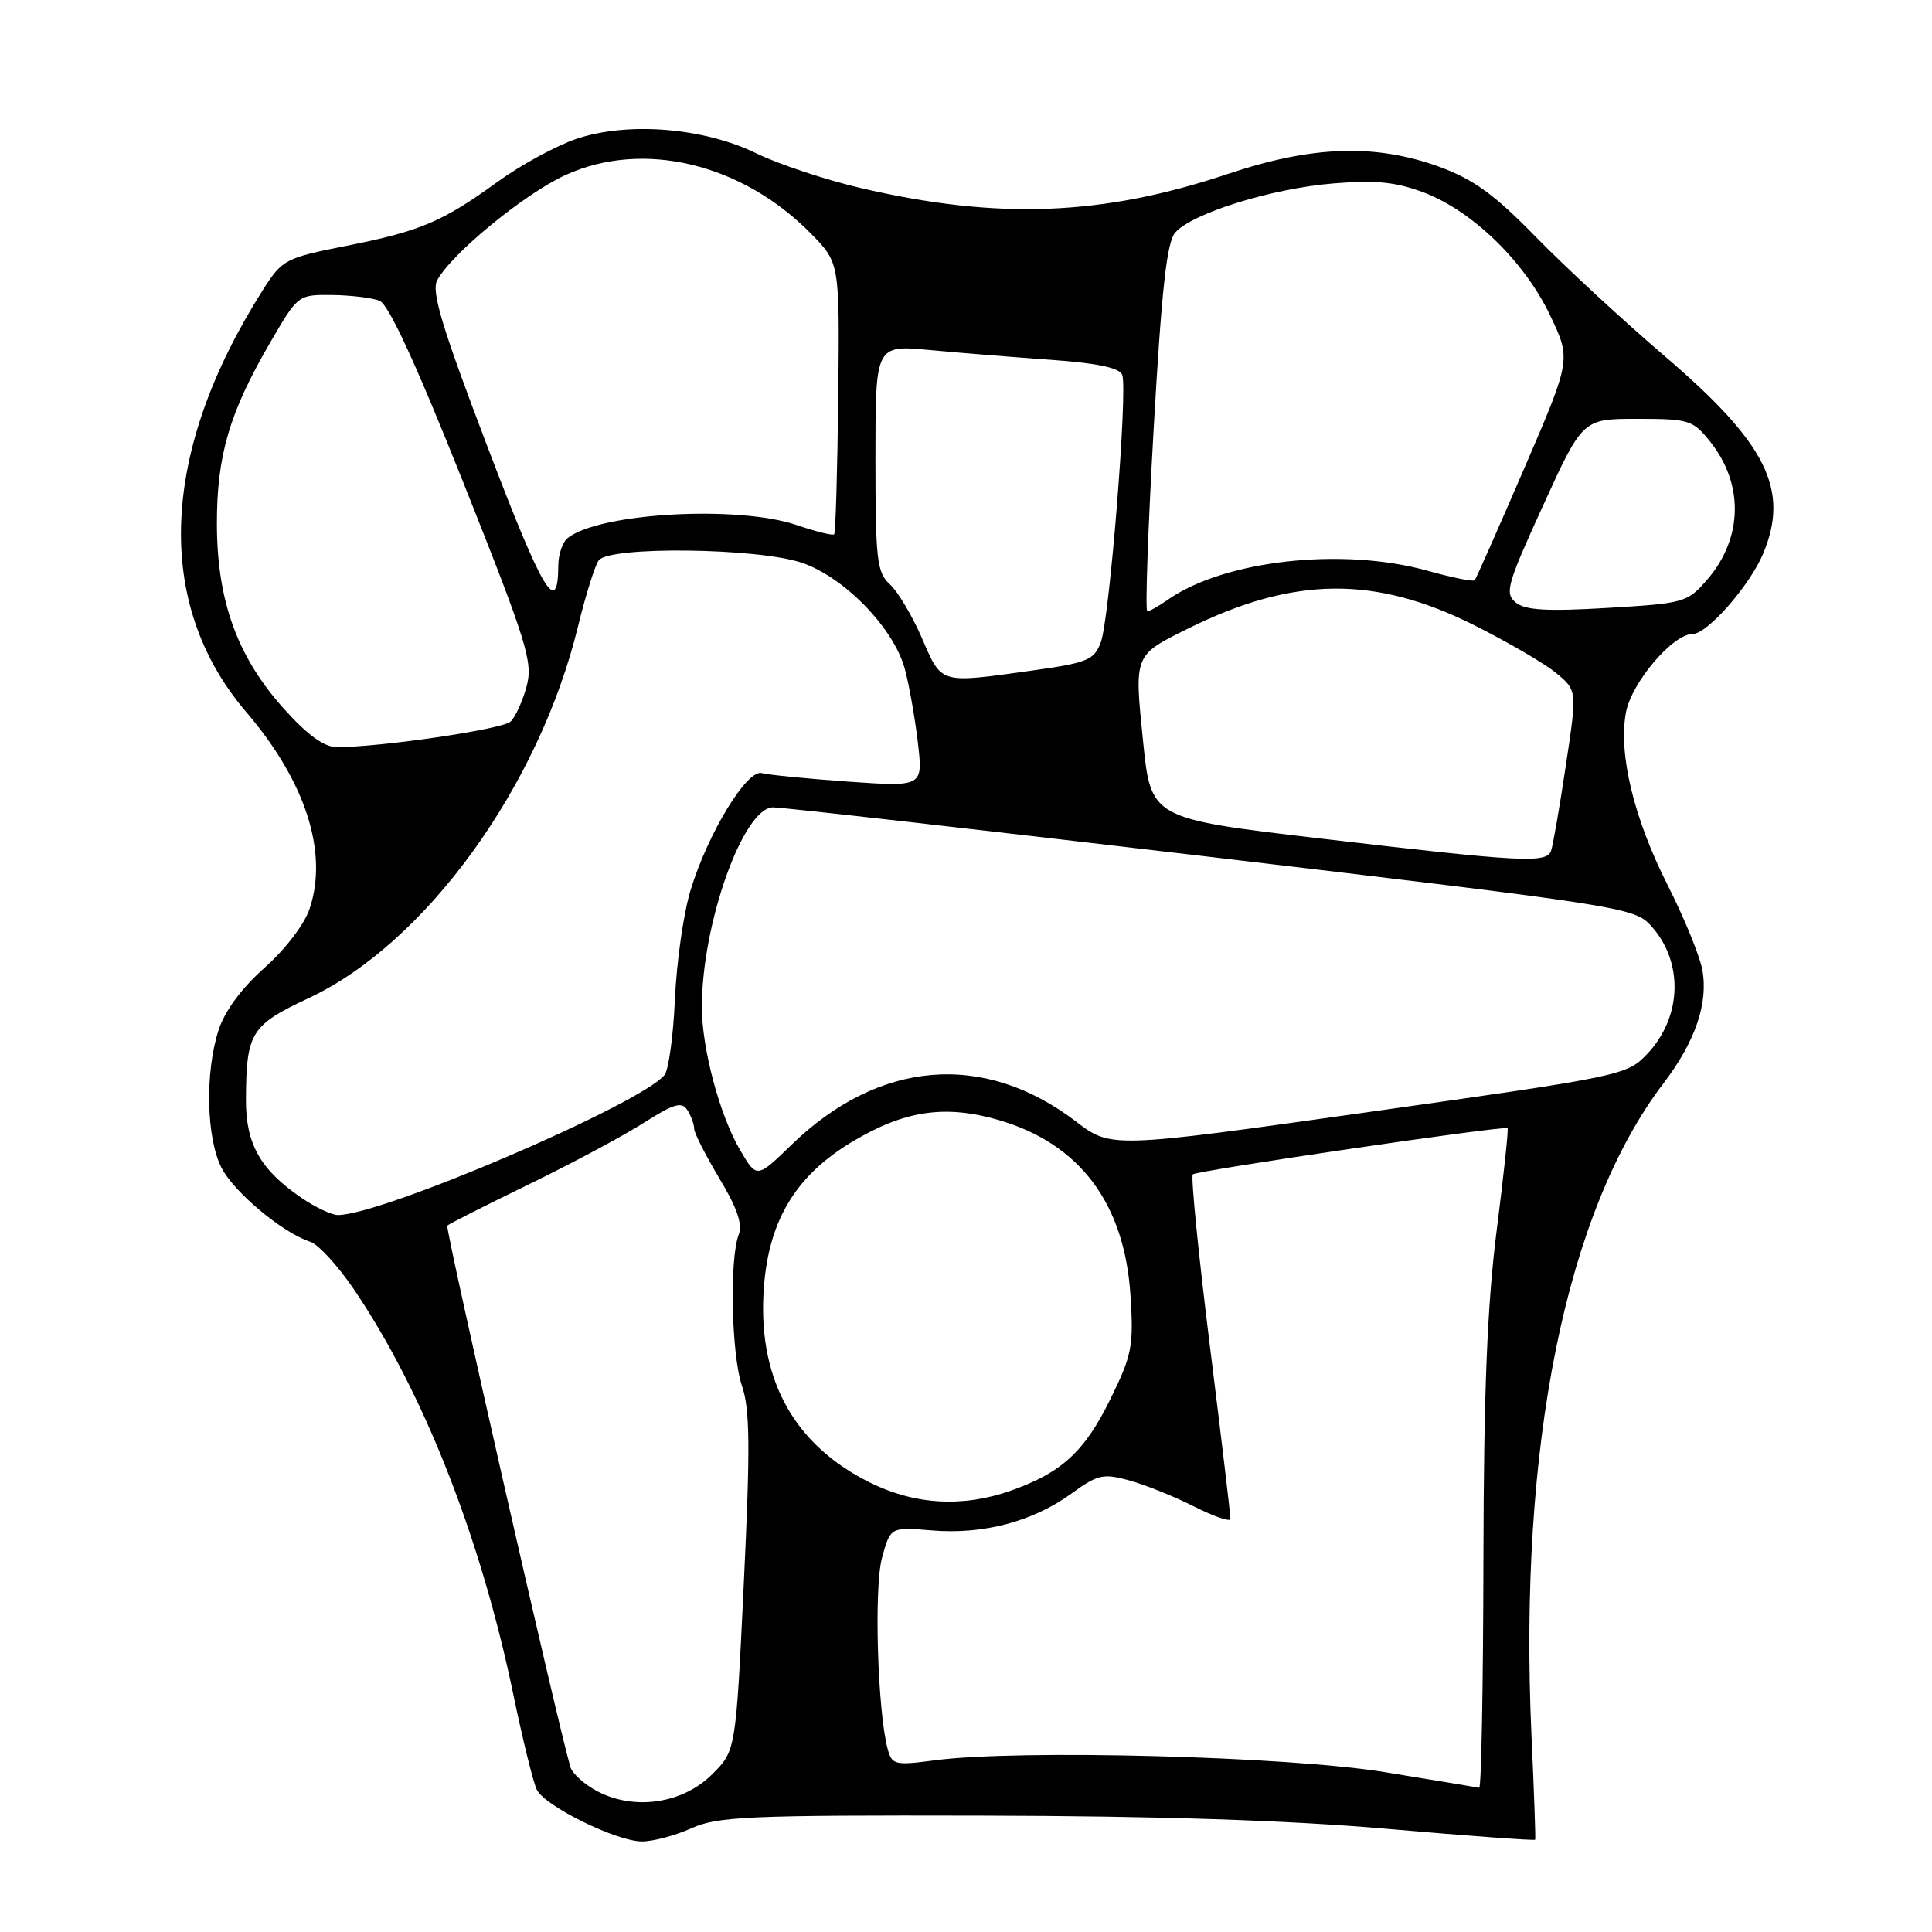 <?xml version="1.0" encoding="UTF-8" standalone="no"?>
<!DOCTYPE svg PUBLIC "-//W3C//DTD SVG 1.1//EN" "http://www.w3.org/Graphics/SVG/1.1/DTD/svg11.dtd" >
<svg xmlns="http://www.w3.org/2000/svg" xmlns:xlink="http://www.w3.org/1999/xlink" version="1.1" viewBox="0 0 256 256">
 <g >
 <path fill="currentColor"
d=" M 91.63 242.25 C 95.09 240.69 99.18 240.51 130.00 240.58 C 153.47 240.63 170.70 241.19 183.90 242.34 C 194.57 243.27 203.35 243.91 203.42 243.77 C 203.49 243.62 203.27 237.43 202.93 230.00 C 201.19 191.56 207.49 160.48 220.46 143.49 C 224.64 138.00 226.39 132.88 225.56 128.48 C 225.21 126.62 223.15 121.59 220.98 117.30 C 216.49 108.44 214.42 99.88 215.45 94.39 C 216.20 90.42 221.66 84.00 224.30 84.00 C 226.23 84.00 231.86 77.58 233.63 73.35 C 237.16 64.90 234.10 58.76 220.64 47.24 C 215.06 42.47 207.35 35.33 203.50 31.39 C 198.01 25.76 195.25 23.76 190.71 22.10 C 182.23 19.02 173.89 19.30 162.75 23.03 C 146.07 28.62 132.21 29.15 114.03 24.91 C 109.38 23.82 103.17 21.76 100.24 20.33 C 93.25 16.91 83.20 16.10 76.38 18.40 C 73.70 19.31 69.03 21.85 66.00 24.04 C 58.62 29.40 55.72 30.63 45.87 32.58 C 37.81 34.18 37.40 34.39 34.87 38.37 C 21.17 59.90 20.37 80.01 32.62 94.34 C 40.48 103.52 43.51 112.90 41.04 120.37 C 40.36 122.45 37.83 125.77 35.05 128.24 C 32.00 130.95 29.78 133.96 28.96 136.50 C 27.14 142.14 27.34 150.85 29.37 154.77 C 31.07 158.04 37.51 163.39 41.11 164.54 C 42.16 164.87 44.76 167.70 46.88 170.82 C 56.10 184.42 63.71 203.75 68.01 224.50 C 69.27 230.55 70.67 236.24 71.13 237.15 C 72.24 239.35 81.70 244.00 85.07 244.00 C 86.55 244.00 89.50 243.21 91.63 242.25 Z  M 79.28 237.42 C 77.51 236.52 75.85 235.04 75.58 234.14 C 73.93 228.59 58.95 162.71 59.27 162.40 C 59.48 162.18 64.35 159.72 70.08 156.93 C 75.81 154.14 82.68 150.46 85.34 148.76 C 89.30 146.24 90.34 145.93 91.08 147.09 C 91.57 147.86 91.98 148.98 91.98 149.56 C 91.99 150.14 93.50 153.10 95.32 156.14 C 97.65 160.00 98.42 162.23 97.89 163.58 C 96.64 166.77 96.91 179.49 98.31 183.62 C 99.38 186.75 99.42 191.80 98.56 209.74 C 97.50 231.98 97.50 231.98 94.37 235.10 C 90.51 238.95 84.19 239.93 79.28 237.42 Z  M 183.50 234.82 C 170.67 232.72 134.94 231.78 123.87 233.25 C 118.57 233.95 118.19 233.85 117.62 231.75 C 116.28 226.77 115.79 210.38 116.87 206.42 C 117.99 202.33 117.99 202.33 123.51 202.79 C 130.28 203.35 136.85 201.62 141.96 197.91 C 145.47 195.37 146.18 195.21 149.66 196.17 C 151.77 196.75 155.64 198.31 158.25 199.63 C 160.86 200.95 163.02 201.69 163.04 201.27 C 163.06 200.85 161.83 190.51 160.31 178.31 C 158.79 166.10 157.78 155.89 158.05 155.61 C 158.56 155.11 199.27 149.13 199.76 149.49 C 199.90 149.60 199.25 155.72 198.31 163.09 C 197.06 172.96 196.60 184.50 196.56 206.75 C 196.53 223.39 196.28 236.95 196.00 236.89 C 195.72 236.83 190.10 235.89 183.50 234.82 Z  M 115.22 196.42 C 105.36 191.51 100.58 183.04 101.16 171.53 C 101.64 162.06 105.21 155.92 112.92 151.29 C 119.84 147.14 125.23 146.34 132.34 148.41 C 143.05 151.53 149.01 159.44 149.79 171.62 C 150.23 178.41 150.00 179.55 147.09 185.47 C 143.70 192.36 140.65 195.15 133.94 197.52 C 127.57 199.77 121.19 199.40 115.22 196.42 Z  M 39.99 158.75 C 34.51 155.02 32.57 151.60 32.59 145.72 C 32.63 136.82 33.23 135.85 40.87 132.27 C 56.36 125.04 71.41 104.27 76.59 83.00 C 77.59 78.88 78.83 74.94 79.33 74.25 C 80.72 72.35 100.43 72.59 106.26 74.57 C 111.91 76.50 118.45 83.25 119.90 88.66 C 120.47 90.77 121.24 95.15 121.62 98.38 C 122.31 104.26 122.31 104.26 112.40 103.57 C 106.96 103.18 101.81 102.68 100.96 102.44 C 98.99 101.88 93.77 110.46 91.49 118.00 C 90.57 121.03 89.65 127.49 89.43 132.37 C 89.22 137.25 88.59 141.79 88.05 142.45 C 84.80 146.35 50.64 161.00 44.77 161.00 C 43.96 161.00 41.81 159.99 39.99 158.75 Z  M 98.09 152.43 C 95.38 147.84 93.00 138.95 93.00 133.43 C 93.00 122.40 98.48 107.02 102.43 106.98 C 103.57 106.96 129.70 109.93 160.50 113.56 C 214.72 119.97 216.57 120.25 218.74 122.64 C 223.13 127.44 222.90 134.80 218.22 139.70 C 215.56 142.48 214.80 142.64 181.36 147.35 C 147.23 152.16 147.23 152.16 142.55 148.59 C 130.38 139.30 116.48 140.44 104.89 151.68 C 100.28 156.15 100.28 156.15 98.09 152.43 Z  M 175.00 111.11 C 152.50 108.47 152.50 108.47 151.46 98.20 C 150.29 86.67 150.22 86.86 157.50 83.25 C 171.39 76.38 182.16 76.25 195.28 82.81 C 199.80 85.08 204.73 87.95 206.24 89.21 C 208.98 91.50 208.98 91.50 207.47 101.50 C 206.65 107.00 205.77 112.06 205.52 112.75 C 204.91 114.41 201.69 114.24 175.00 111.11 Z  M 37.65 93.95 C 31.47 87.08 28.77 79.68 28.74 69.50 C 28.72 60.35 30.39 54.66 35.87 45.27 C 39.48 39.07 39.52 39.04 44.00 39.09 C 46.48 39.12 49.31 39.46 50.29 39.85 C 51.50 40.32 55.16 48.29 61.41 63.98 C 69.87 85.24 70.64 87.73 69.78 90.95 C 69.25 92.90 68.30 95.00 67.66 95.61 C 66.60 96.63 50.49 99.00 44.65 99.00 C 42.96 99.00 40.77 97.42 37.65 93.95 Z  M 122.16 84.55 C 120.87 81.58 118.96 78.37 117.91 77.42 C 116.19 75.86 116.00 74.18 116.00 60.70 C 116.00 45.71 116.00 45.71 123.18 46.38 C 127.13 46.75 134.37 47.33 139.27 47.68 C 145.35 48.11 148.35 48.74 148.70 49.66 C 149.45 51.63 147.02 82.04 145.86 85.11 C 144.97 87.47 144.12 87.82 136.69 88.86 C 124.42 90.57 124.81 90.69 122.16 84.55 Z  M 152.87 56.75 C 153.92 38.31 154.60 32.09 155.73 30.81 C 157.96 28.25 168.60 24.95 176.73 24.30 C 182.36 23.84 185.01 24.12 188.70 25.52 C 195.13 27.98 201.99 34.65 205.38 41.75 C 208.19 47.63 208.19 47.63 201.97 62.06 C 198.54 70.00 195.59 76.68 195.40 76.89 C 195.21 77.10 192.43 76.54 189.21 75.64 C 177.95 72.48 162.24 74.22 154.77 79.45 C 153.55 80.30 152.32 81.00 152.02 81.00 C 151.73 81.00 152.11 70.09 152.87 56.75 Z  M 200.85 79.84 C 199.35 78.62 199.67 77.48 204.46 67.00 C 209.71 55.50 209.71 55.50 216.95 55.50 C 223.80 55.50 224.32 55.66 226.59 58.50 C 231.10 64.14 230.95 71.33 226.21 76.81 C 223.58 79.84 223.18 79.95 213.00 80.55 C 204.97 81.03 202.11 80.86 200.85 79.84 Z  M 64.69 59.45 C 58.56 43.36 57.13 38.63 57.93 37.14 C 59.80 33.64 69.44 25.72 74.87 23.22 C 85.16 18.48 98.35 21.63 107.53 31.03 C 111.26 34.85 111.26 34.85 111.07 52.65 C 110.96 62.44 110.72 70.61 110.53 70.80 C 110.34 70.99 108.11 70.44 105.56 69.57 C 97.77 66.93 79.49 67.95 75.25 71.27 C 74.56 71.80 73.99 73.43 73.98 74.87 C 73.94 81.83 71.96 78.54 64.69 59.45 Z "/>
</g>
</svg>